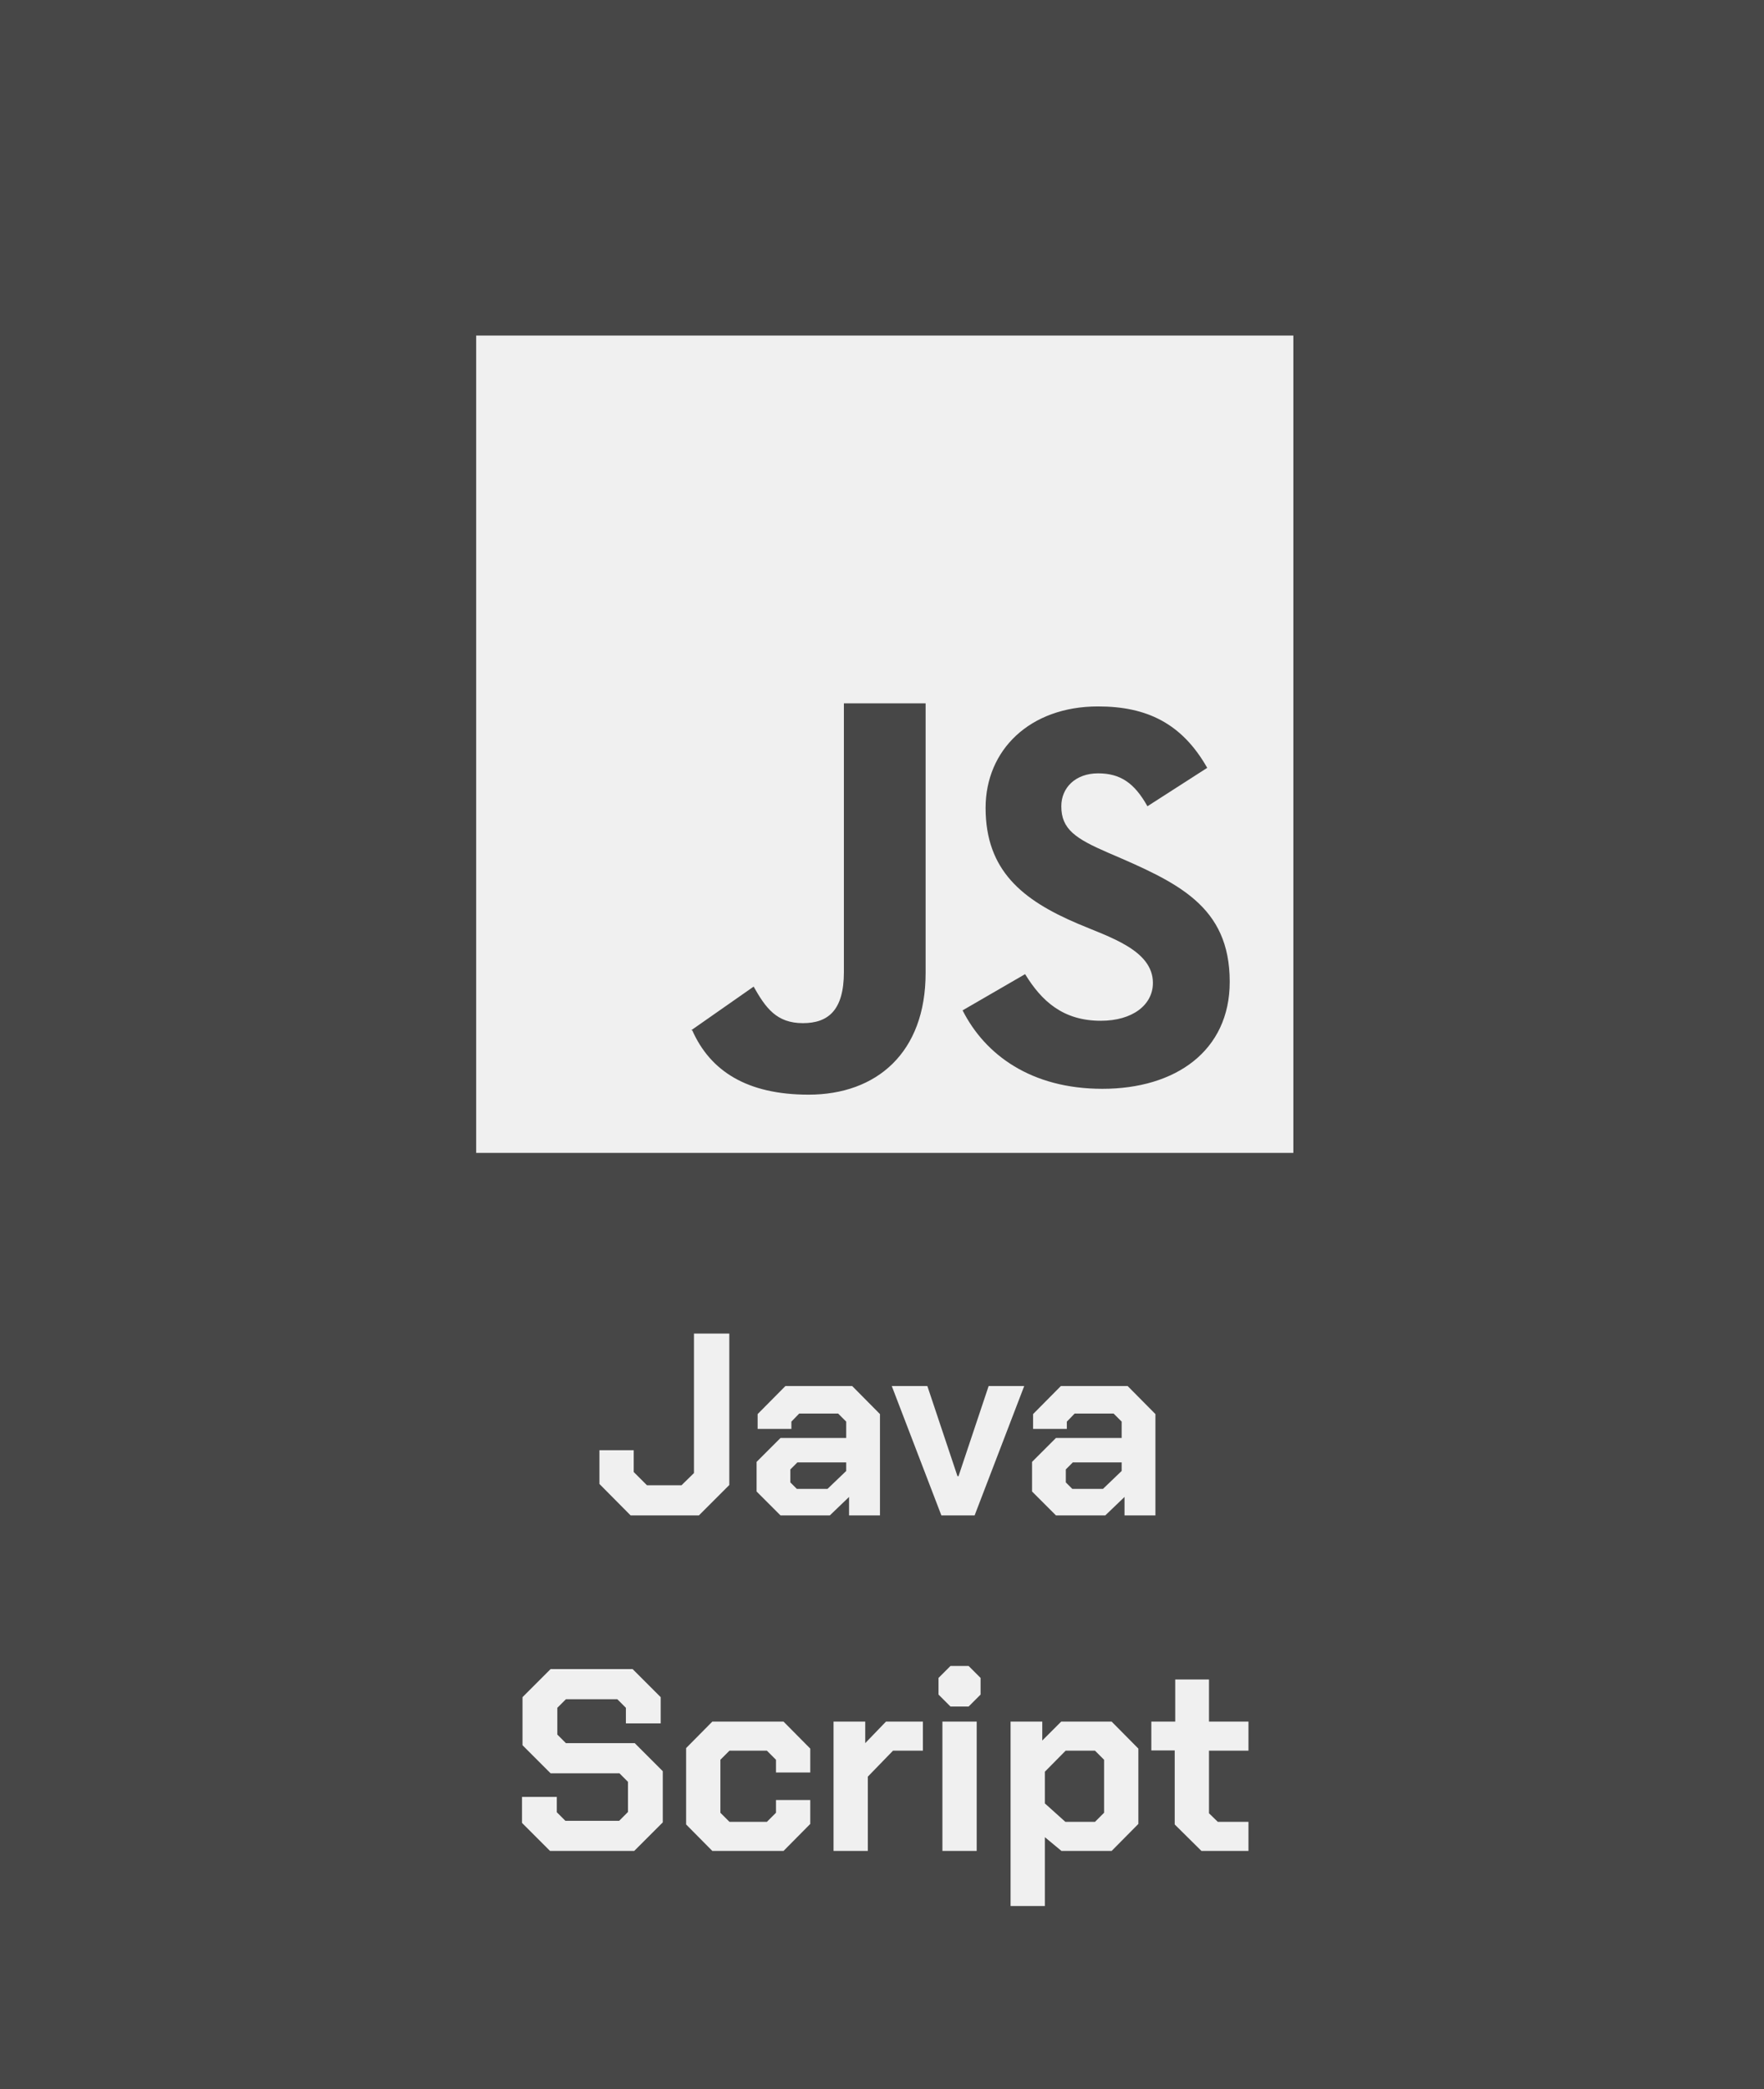 <svg width="163" height="193" viewBox="0 0 163 193" fill="none" xmlns="http://www.w3.org/2000/svg">
<rect x="0" y="0" width="163" height="193" fill="#333333" stroke="none"/>
<rect width="163" height="193" fill="white" fill-opacity="0.1"/>
<path d="M55.39 137.096V133.976H58.558V135.992L59.782 137.216H62.974L64.126 136.088V123.2H67.39V137.192L64.582 140H58.27L55.39 137.096ZM69.912 137.792V135.056L72.12 132.848H78.192V131.336L77.448 130.592H73.848L73.128 131.336V132.008H70.008V130.64L72.576 128.048H78.744L81.312 130.64V140H78.456V138.296L76.68 140H72.12L69.912 137.792ZM76.464 137.552L78.192 135.896V135.104H73.68L73.032 135.752V136.952L73.632 137.552H76.464ZM82.402 128.048H85.69L88.474 136.376H88.57L91.354 128.048H94.642L90.058 140H86.986L82.402 128.048ZM95.365 137.792V135.056L97.573 132.848H103.645V131.336L102.901 130.592H99.301L98.581 131.336V132.008H95.461V130.64L98.029 128.048H104.197L106.765 130.64V140H103.909V138.296L102.133 140H97.573L95.365 137.792ZM101.917 137.552L103.645 135.896V135.104H99.133L98.485 135.752V136.952L99.085 137.552H101.917ZM48.235 168.408V166.008H51.451V167.424L52.243 168.216H57.211L58.027 167.4V164.616L57.235 163.824H50.875L48.283 161.232V156.792L50.875 154.2H58.459L61.051 156.792V159.216H57.835V157.776L57.043 156.984H52.291L51.499 157.776V160.248L52.291 161.04H58.651L61.243 163.632V168.36L58.603 171H50.827L48.235 168.408ZM63.399 168.552V161.496L65.823 159.048H72.399L74.871 161.544V163.752H71.703V162.576L70.863 161.736H67.407L66.567 162.576V167.472L67.407 168.312H70.863L71.703 167.472V166.296H74.871V168.504L72.399 171H65.823L63.399 168.552ZM77.022 159.048H79.95V161.04L81.87 159.048H85.278V161.736H82.518L80.19 164.136V171H77.022V159.048ZM86.722 156.552V155.016L87.826 153.912H89.506L90.61 155.016V156.552L89.506 157.656H87.826L86.722 156.552ZM87.082 159.048H90.25V171H87.082V159.048ZM93.381 159.048H96.309V160.8L98.061 159.048H102.717L105.189 161.544V168.504L102.717 171H98.085L96.549 169.728V176.088H93.381V159.048ZM101.181 168.312L102.021 167.472V162.576L101.181 161.736H98.469L96.549 163.68V166.608L98.445 168.312H101.181ZM108.547 168.552V161.712H106.387V159.048H108.595V155.16H111.715V159.048H115.363V161.736H111.715V167.52L112.531 168.312H115.363V171H111.019L108.547 168.552Z" fill="#F0F0F0"/>
<path fill-rule="evenodd" clip-rule="evenodd" d="M101.871 100.59C95.282 100.59 91.024 97.449 88.947 93.342L94.724 89.996C96.245 92.48 98.22 94.304 101.72 94.304C104.657 94.304 106.533 92.834 106.533 90.807C106.533 87.756 102.463 86.564 99.59 85.333C94.471 83.155 91.073 80.418 91.073 74.637C91.073 69.318 95.128 65.263 101.467 65.263C105.975 65.263 109.221 66.834 111.551 70.938L106.027 74.486C104.812 72.308 103.494 71.446 101.467 71.446C99.386 71.446 98.069 72.765 98.069 74.486C98.069 76.616 99.386 77.477 102.429 78.794C108.806 81.528 113.631 83.675 113.631 90.705C113.631 97.094 108.614 100.59 101.871 100.59ZM85.53 89.894C85.53 97.245 81.004 101.13 74.717 101.13C69.039 101.13 65.637 98.959 63.965 95.183H63.908H63.882H63.867L69.639 91.148C70.753 93.122 71.757 94.523 74.189 94.523C76.522 94.523 77.979 93.342 77.979 89.796V64.979H85.53V89.894ZM44 106.51H119.51V31H44V106.51Z" fill="#F0F0F0"/>
</svg>
